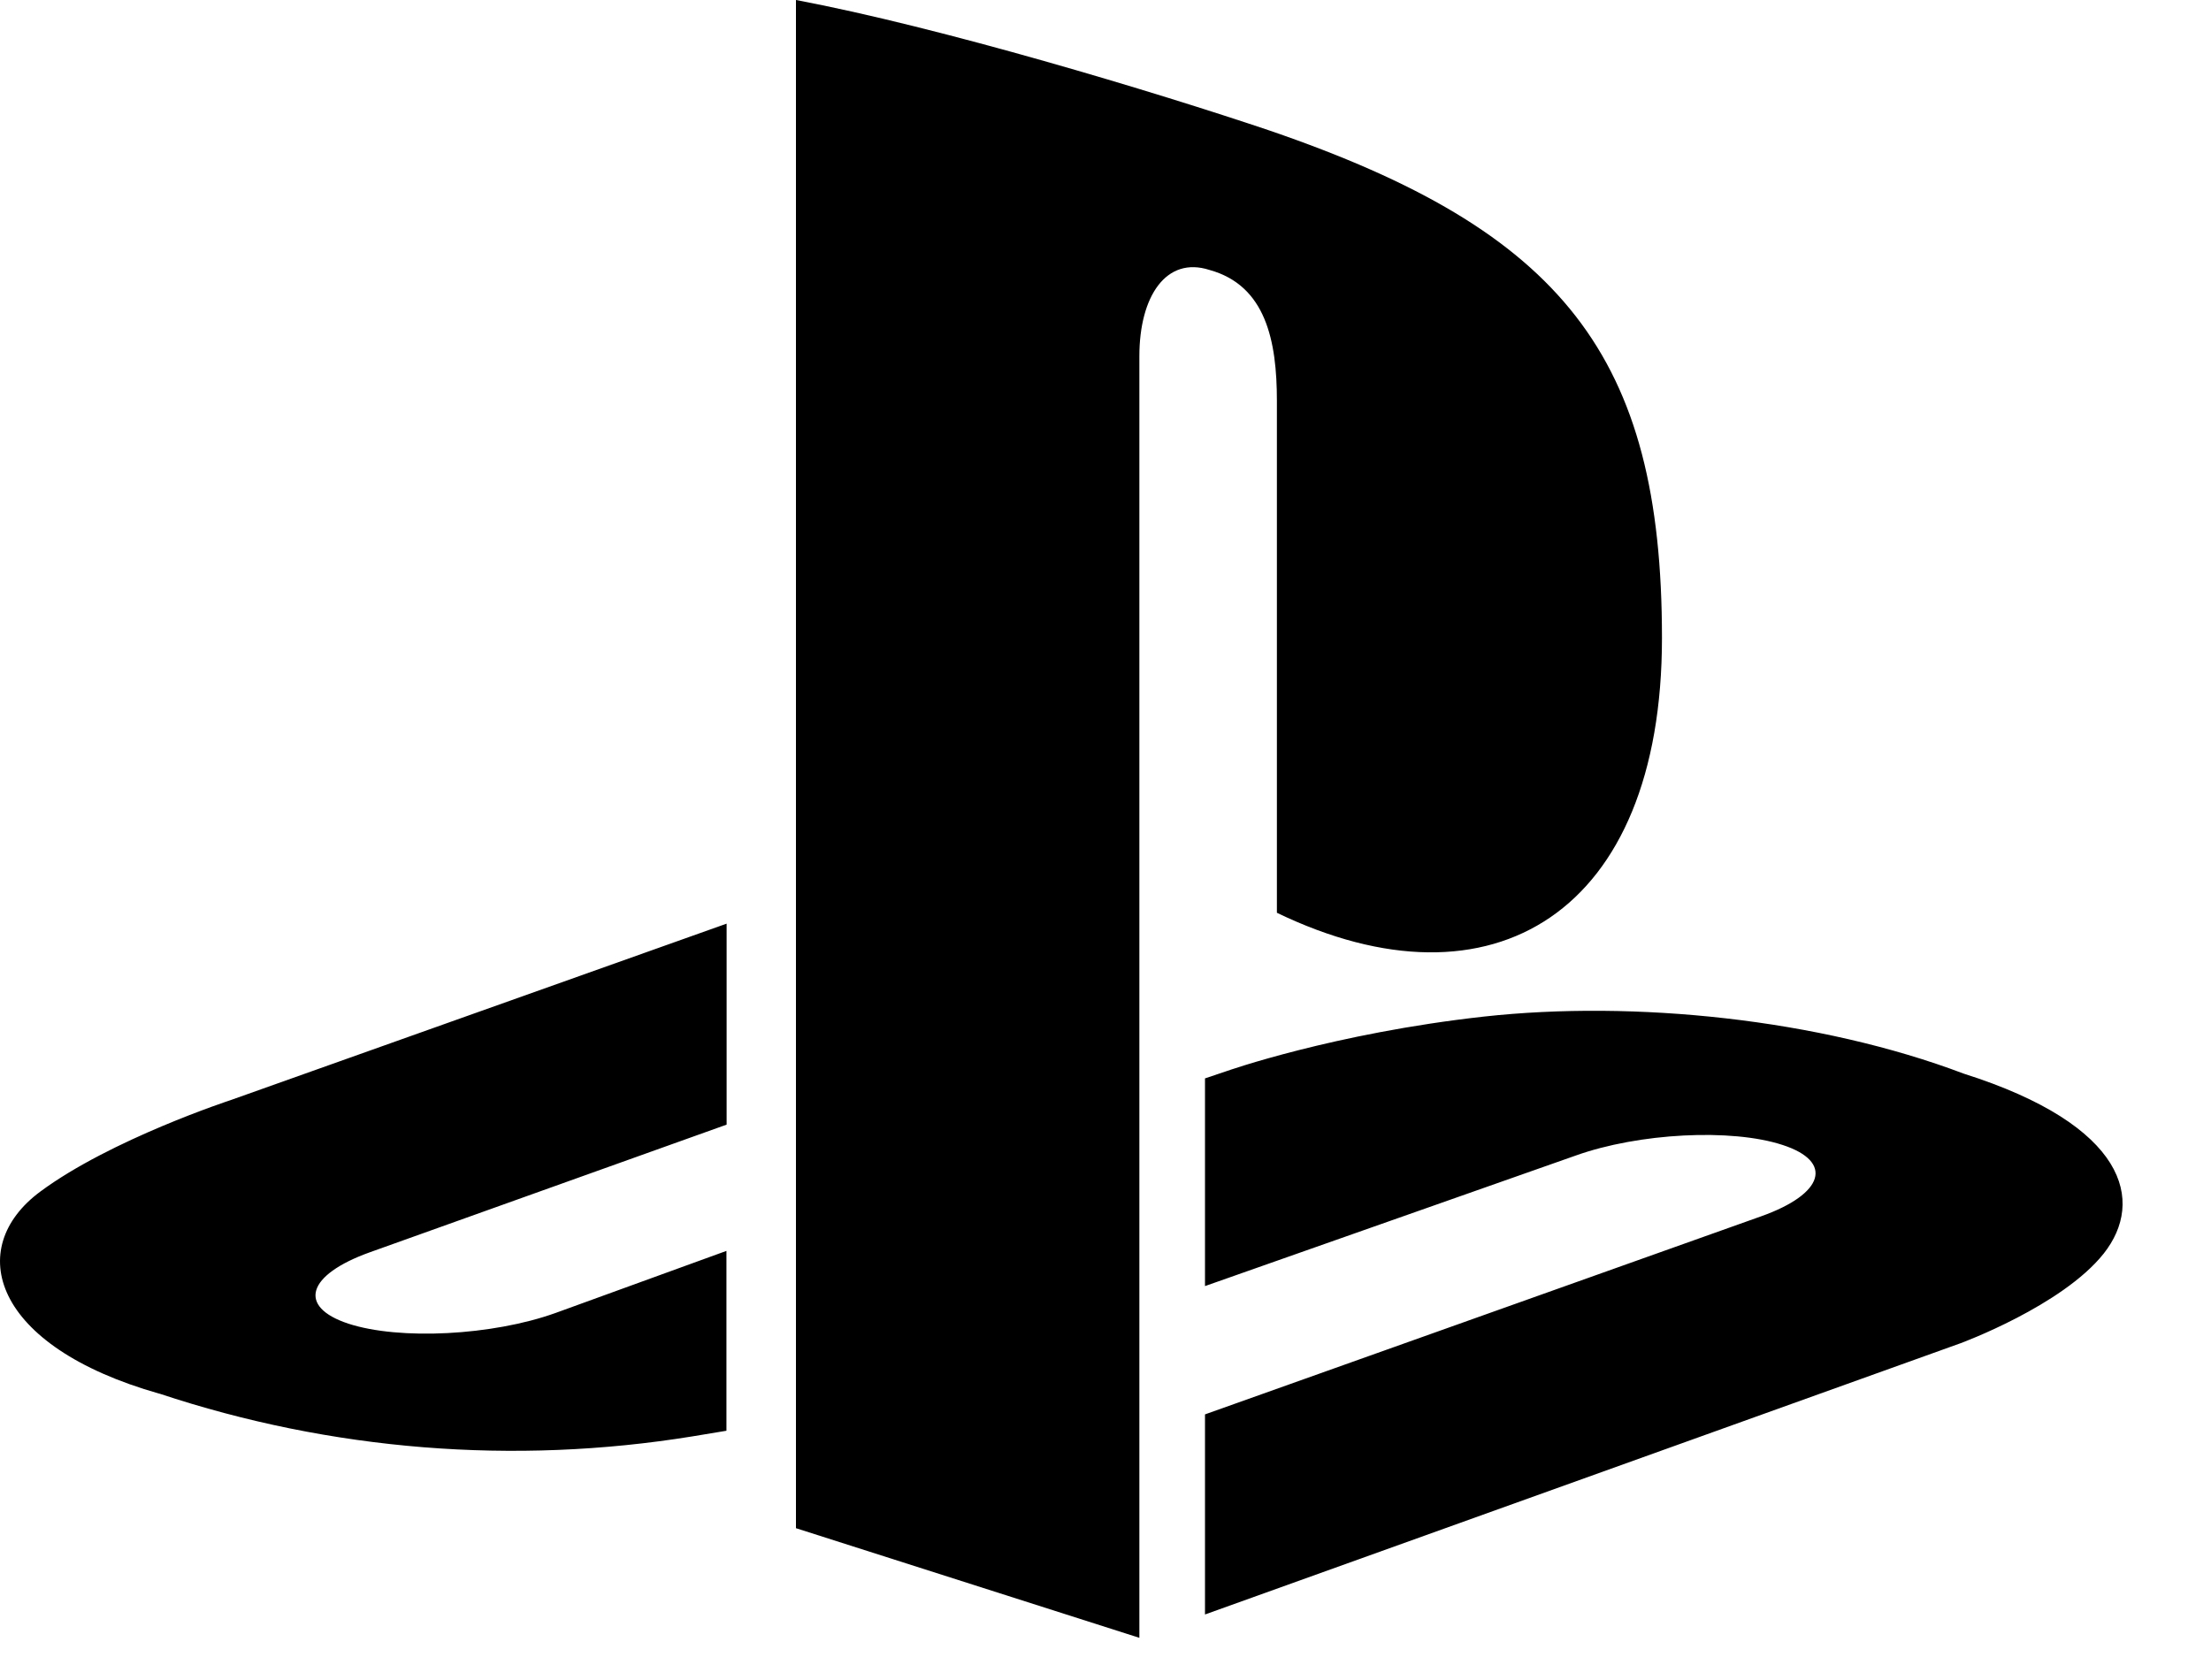 ﻿<?xml version="1.0" encoding="utf-8"?>
<svg version="1.1" xmlns:xlink="http://www.w3.org/1999/xlink" width="25px" height="19px" xmlns="http://www.w3.org/2000/svg">
  <defs>
    <pattern id="BGPattern" patternUnits="userSpaceOnUse" alignment="0 0" imageRepeat="None" />
    <mask fill="white" id="Clip6087">
      <path d="M 22.203 12.142  C 24.048 12.727  24.255 13.585  23.787 14.177  C 23.317 14.769  22.169 15.191  22.169 15.191  L 13.625 18.259  L 13.625 15.996  L 19.913 13.756  C 20.627 13.502  20.736 13.138  20.156 12.949  C 19.577 12.759  18.528 12.814  17.816 13.069  L 13.625 14.545  L 13.625 12.196  L 13.866 12.115  C 13.866 12.115  15.076 11.686  16.779 11.497  C 18.482 11.31  20.567 11.523  22.203 12.142  Z M 14.438 10.323  L 14.438 10.324  L 14.438 4.534  C 14.438 3.855  14.313 3.229  13.676 3.053  C 13.187 2.895  12.883 3.35  12.883 4.028  L 12.883 18.523  L 9 17.283  L 9 0  C 10.637 0.309  13.057 1.038  14.36 1.478  C 17.67 2.613  18.792 4.027  18.792 7.215  C 18.792 10.322  16.875 11.499  14.438 10.323  Z M 1.802 15.761  L 1.802 15.762  C -0.091 15.225  -0.407 14.115  0.456 13.476  C 1.254 12.885  2.61 12.441  2.61 12.441  L 8.216 10.446  L 8.216 12.719  L 4.181 14.163  C 3.47 14.418  3.36 14.779  3.939 14.97  C 4.518 15.159  5.567 15.105  6.279 14.85  L 8.214 14.147  L 8.214 16.181  L 7.828 16.245  C 5.81 16.572  3.742 16.406  1.802 15.761  Z " fill-rule="evenodd" />
    </mask>
  </defs>
  <g>
    <path d="M 22.203 12.142  C 24.048 12.727  24.255 13.585  23.787 14.177  C 23.317 14.769  22.169 15.191  22.169 15.191  L 13.625 18.259  L 13.625 15.996  L 19.913 13.756  C 20.627 13.502  20.736 13.138  20.156 12.949  C 19.577 12.759  18.528 12.814  17.816 13.069  L 13.625 14.545  L 13.625 12.196  L 13.866 12.115  C 13.866 12.115  15.076 11.686  16.779 11.497  C 18.482 11.31  20.567 11.523  22.203 12.142  Z M 14.438 10.323  L 14.438 10.324  L 14.438 4.534  C 14.438 3.855  14.313 3.229  13.676 3.053  C 13.187 2.895  12.883 3.35  12.883 4.028  L 12.883 18.523  L 9 17.283  L 9 0  C 10.637 0.309  13.057 1.038  14.36 1.478  C 17.67 2.613  18.792 4.027  18.792 7.215  C 18.792 10.322  16.875 11.499  14.438 10.323  Z M 1.802 15.761  L 1.802 15.762  C -0.091 15.225  -0.407 14.115  0.456 13.476  C 1.254 12.885  2.61 12.441  2.61 12.441  L 8.216 10.446  L 8.216 12.719  L 4.181 14.163  C 3.47 14.418  3.36 14.779  3.939 14.97  C 4.518 15.159  5.567 15.105  6.279 14.85  L 8.214 14.147  L 8.214 16.181  L 7.828 16.245  C 5.81 16.572  3.742 16.406  1.802 15.761  Z " fill-rule="nonzero" fill="rgba(0, 0, 0, 1)" stroke="none" class="fill" />
    <path d="M 22.203 12.142  C 24.048 12.727  24.255 13.585  23.787 14.177  C 23.317 14.769  22.169 15.191  22.169 15.191  L 13.625 18.259  L 13.625 15.996  L 19.913 13.756  C 20.627 13.502  20.736 13.138  20.156 12.949  C 19.577 12.759  18.528 12.814  17.816 13.069  L 13.625 14.545  L 13.625 12.196  L 13.866 12.115  C 13.866 12.115  15.076 11.686  16.779 11.497  C 18.482 11.31  20.567 11.523  22.203 12.142  Z " stroke-width="0" stroke-dasharray="0" stroke="rgba(255, 255, 255, 0)" fill="none" class="stroke" mask="url(#Clip6087)" />
    <path d="M 14.438 10.323  L 14.438 10.324  L 14.438 4.534  C 14.438 3.855  14.313 3.229  13.676 3.053  C 13.187 2.895  12.883 3.35  12.883 4.028  L 12.883 18.523  L 9 17.283  L 9 0  C 10.637 0.309  13.057 1.038  14.36 1.478  C 17.67 2.613  18.792 4.027  18.792 7.215  C 18.792 10.322  16.875 11.499  14.438 10.323  Z " stroke-width="0" stroke-dasharray="0" stroke="rgba(255, 255, 255, 0)" fill="none" class="stroke" mask="url(#Clip6087)" />
    <path d="M 1.802 15.761  L 1.802 15.762  C -0.091 15.225  -0.407 14.115  0.456 13.476  C 1.254 12.885  2.61 12.441  2.61 12.441  L 8.216 10.446  L 8.216 12.719  L 4.181 14.163  C 3.47 14.418  3.36 14.779  3.939 14.97  C 4.518 15.159  5.567 15.105  6.279 14.85  L 8.214 14.147  L 8.214 16.181  L 7.828 16.245  C 5.81 16.572  3.742 16.406  1.802 15.761  Z " stroke-width="0" stroke-dasharray="0" stroke="rgba(255, 255, 255, 0)" fill="none" class="stroke" mask="url(#Clip6087)" />
  </g>
</svg>